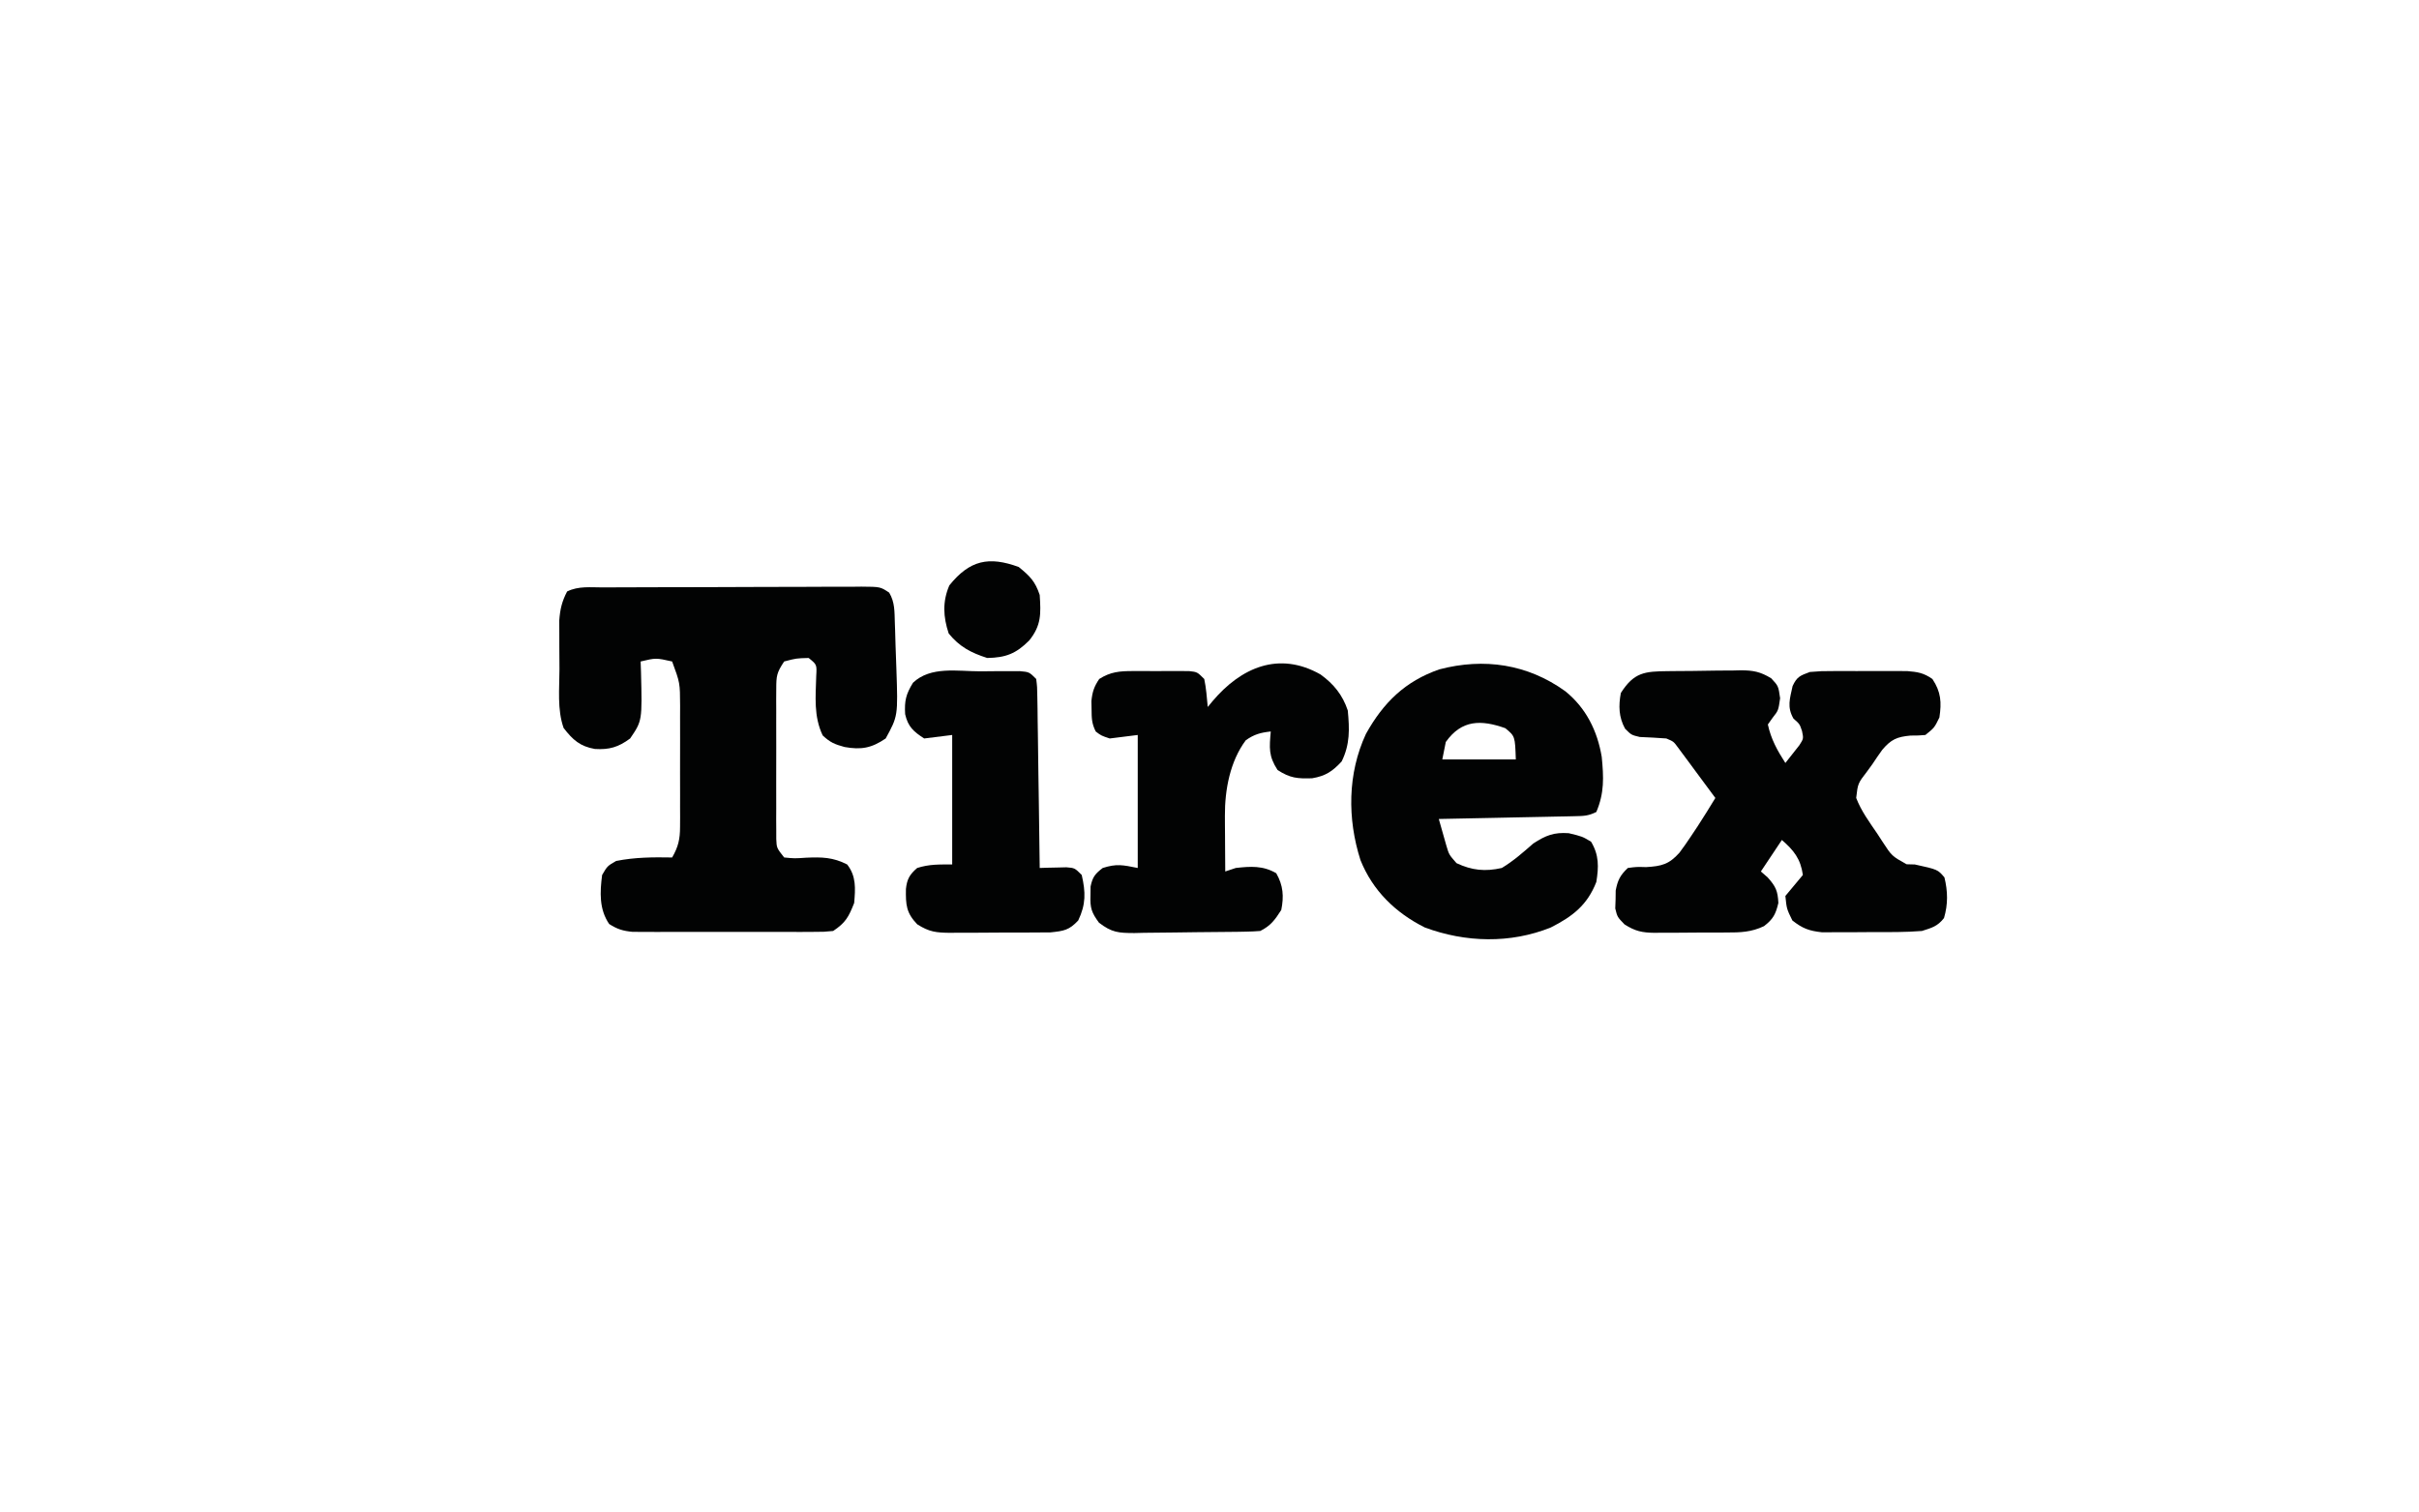 <?xml version="1.0" encoding="UTF-8"?>
<svg version="1.1" xmlns="http://www.w3.org/2000/svg" width="691" height="432">
<path d="M0 0 C0.854 -0.005 1.708 -0.01 2.587 -0.015 C5.419 -0.03 8.251 -0.036 11.082 -0.042 C13.045 -0.048 15.008 -0.053 16.971 -0.059 C21.089 -0.07 25.208 -0.076 29.326 -0.079 C34.61 -0.085 39.894 -0.109 45.178 -0.137 C49.233 -0.156 53.289 -0.161 57.344 -0.162 C59.292 -0.165 61.241 -0.174 63.189 -0.187 C65.911 -0.204 68.633 -0.202 71.355 -0.195 C72.164 -0.205 72.973 -0.214 73.807 -0.223 C79.225 -0.183 79.225 -0.183 81.737 1.486 C83.407 4.268 83.246 6.968 83.36 10.173 C83.385 10.86 83.41 11.547 83.436 12.255 C83.485 13.71 83.526 15.165 83.561 16.62 C83.617 18.824 83.705 21.026 83.797 23.229 C84.257 36.737 84.257 36.737 80.742 43.161 C76.663 45.935 73.74 46.441 68.992 45.599 C66.168 44.816 64.91 44.318 62.742 42.286 C60.133 36.742 60.746 31.299 60.903 25.278 C61.086 22.058 61.086 22.058 58.742 20.161 C55.213 20.249 55.213 20.249 51.742 21.161 C49.58 24.404 49.49 25.3 49.484 29.044 C49.477 30.035 49.471 31.026 49.465 32.047 C49.469 33.116 49.473 34.185 49.477 35.286 C49.475 36.385 49.473 37.483 49.471 38.615 C49.47 40.938 49.473 43.262 49.482 45.585 C49.492 49.147 49.482 52.709 49.469 56.271 C49.47 58.526 49.473 60.781 49.477 63.036 C49.473 64.105 49.469 65.174 49.465 66.275 C49.471 67.266 49.477 68.257 49.484 69.278 C49.485 70.151 49.487 71.023 49.488 71.922 C49.602 74.446 49.602 74.446 51.742 77.161 C54.701 77.451 54.701 77.451 58.055 77.224 C62.529 77.025 65.716 77.097 69.742 79.161 C72.36 82.526 72.097 86.044 71.742 90.161 C70.165 94.142 69.332 95.768 65.742 98.161 C63.131 98.415 63.131 98.415 59.958 98.42 C58.769 98.426 57.581 98.433 56.357 98.439 C55.073 98.435 53.788 98.431 52.465 98.427 C51.147 98.429 49.829 98.431 48.471 98.433 C45.681 98.436 42.891 98.431 40.101 98.422 C36.529 98.41 32.957 98.417 29.385 98.429 C25.974 98.438 22.563 98.432 19.153 98.427 C17.87 98.431 16.588 98.435 15.267 98.439 C14.075 98.433 12.884 98.426 11.657 98.42 C10.609 98.418 9.561 98.417 8.481 98.415 C5.702 98.157 4.075 97.661 1.742 96.161 C-1.135 91.909 -0.898 87.098 -0.258 82.161 C1.242 79.599 1.242 79.599 3.742 78.161 C9.101 77.089 14.291 77.064 19.742 77.161 C21.487 74.134 21.994 71.953 22.001 68.472 C22.008 67.547 22.014 66.623 22.02 65.67 C22.016 64.679 22.012 63.687 22.008 62.665 C22.011 61.126 22.011 61.126 22.014 59.557 C22.015 57.389 22.012 55.221 22.003 53.053 C21.992 49.74 22.003 46.426 22.016 43.112 C22.015 41.005 22.012 38.897 22.008 36.79 C22.012 35.8 22.016 34.811 22.02 33.791 C21.986 27.255 21.986 27.255 19.742 21.161 C15.127 20.119 15.127 20.119 10.742 21.161 C10.795 22.664 10.795 22.664 10.848 24.196 C11.194 38.099 11.194 38.099 7.742 43.161 C4.389 45.656 1.78 46.409 -2.32 46.161 C-6.536 45.426 -8.641 43.57 -11.258 40.161 C-13.135 34.866 -12.444 28.851 -12.443 23.317 C-12.445 21.234 -12.463 19.152 -12.482 17.069 C-12.484 15.75 -12.486 14.431 -12.488 13.071 C-12.492 11.866 -12.496 10.661 -12.5 9.419 C-12.261 6.206 -11.741 4.007 -10.258 1.161 C-7.041 -0.447 -3.534 0.005 0 0 Z " fill="#020303" transform="translate(172.258,167.839)"/>
<path d="M0 0 C0.74 -0.008 1.48 -0.016 2.242 -0.024 C3.81 -0.038 5.378 -0.049 6.946 -0.057 C9.336 -0.074 11.725 -0.118 14.115 -0.162 C15.639 -0.172 17.163 -0.181 18.688 -0.188 C19.755 -0.214 19.755 -0.214 20.844 -0.241 C24.41 -0.225 26.434 0.172 29.503 2.046 C31.543 4.238 31.543 4.238 32.043 7.738 C31.543 11.238 31.543 11.238 29.918 13.301 C29.237 14.26 29.237 14.26 28.543 15.238 C29.427 19.393 31.248 22.692 33.543 26.238 C34.412 25.167 35.263 24.081 36.105 22.988 C36.581 22.385 37.057 21.782 37.547 21.16 C38.748 19.28 38.748 19.28 38.301 17.109 C37.632 15.108 37.632 15.108 35.855 13.551 C33.961 10.213 34.829 7.901 35.609 4.262 C36.853 1.566 37.772 1.274 40.543 0.238 C43.779 -0.021 43.779 -0.021 47.574 -0.027 C48.247 -0.029 48.92 -0.031 49.613 -0.033 C51.032 -0.034 52.451 -0.031 53.87 -0.022 C56.036 -0.012 58.201 -0.022 60.367 -0.035 C61.749 -0.034 63.13 -0.031 64.512 -0.027 C65.764 -0.025 67.016 -0.023 68.307 -0.021 C71.378 0.225 73.041 0.5 75.543 2.238 C78.018 5.951 78.189 8.935 77.543 13.238 C76.105 16.176 76.105 16.176 73.543 18.238 C71.539 18.401 71.539 18.401 69.266 18.41 C65.415 18.764 63.726 19.516 61.223 22.477 C60.259 23.815 59.325 25.174 58.418 26.551 C57.926 27.228 57.433 27.906 56.926 28.604 C54.253 32.079 54.253 32.079 53.773 36.225 C55.206 39.973 57.545 43.124 59.793 46.426 C60.271 47.162 60.749 47.899 61.242 48.658 C63.959 52.829 63.959 52.829 68.172 55.176 C68.954 55.196 69.737 55.217 70.543 55.238 C77.063 56.675 77.063 56.675 78.98 58.926 C79.951 62.915 80.029 66.603 78.855 70.551 C77.017 72.915 75.397 73.332 72.543 74.238 C67.956 74.606 63.368 74.568 58.769 74.554 C56.55 74.551 54.332 74.574 52.113 74.6 C50.694 74.602 49.275 74.603 47.855 74.602 C45.932 74.606 45.932 74.606 43.969 74.611 C40.295 74.211 38.432 73.507 35.543 71.238 C33.918 67.926 33.918 67.926 33.543 64.238 C35.189 62.222 36.856 60.221 38.543 58.238 C37.902 53.659 35.985 51.221 32.543 48.238 C30.563 51.208 28.583 54.178 26.543 57.238 C27.182 57.795 27.822 58.352 28.48 58.926 C30.806 61.533 31.374 62.779 31.543 66.238 C30.779 69.446 30.062 70.838 27.441 72.86 C23.846 74.57 20.693 74.688 16.793 74.672 C16.057 74.677 15.322 74.682 14.563 74.688 C13.014 74.694 11.464 74.693 9.914 74.684 C7.55 74.676 5.188 74.705 2.824 74.736 C1.314 74.738 -0.197 74.737 -1.707 74.734 C-2.409 74.746 -3.111 74.757 -3.835 74.768 C-7.41 74.718 -9.362 74.299 -12.404 72.36 C-14.457 70.238 -14.457 70.238 -15.051 67.801 C-15.02 66.955 -14.989 66.11 -14.957 65.238 C-14.942 63.97 -14.942 63.97 -14.926 62.676 C-14.357 59.718 -13.646 58.313 -11.457 56.238 C-9.004 55.91 -9.004 55.91 -6.207 55.988 C-1.795 55.721 0.327 55.194 3.293 51.863 C4.424 50.357 5.504 48.81 6.543 47.238 C7.197 46.256 7.85 45.274 8.523 44.262 C10.239 41.611 11.909 38.94 13.543 36.238 C11.591 33.588 9.63 30.944 7.668 28.301 C7.112 27.546 6.557 26.791 5.984 26.014 C5.449 25.295 4.914 24.576 4.363 23.836 C3.871 23.171 3.379 22.506 2.872 21.821 C1.611 20.107 1.611 20.107 -0.457 19.238 C-2.986 19.043 -5.513 18.921 -8.047 18.812 C-10.457 18.238 -10.457 18.238 -12.246 16.441 C-14.073 13.118 -14.131 9.89 -13.457 6.238 C-9.669 0.304 -6.638 0.068 0 0 Z " fill="#020303" transform="translate(476.457,191.762)"/>
<path d="M0 0 C5.947 4.775 9.205 11.34 10.445 18.789 C11.008 24.594 11.223 29.062 8.902 34.527 C6.619 35.669 5.268 35.681 2.728 35.733 C1.867 35.753 1.007 35.773 0.12 35.793 C-0.811 35.81 -1.741 35.827 -2.699 35.844 C-4.127 35.875 -4.127 35.875 -5.583 35.907 C-8.629 35.972 -11.676 36.031 -14.723 36.09 C-16.785 36.133 -18.848 36.177 -20.91 36.221 C-25.973 36.328 -31.035 36.429 -36.098 36.527 C-35.648 38.141 -35.189 39.753 -34.727 41.363 C-34.472 42.261 -34.218 43.159 -33.955 44.083 C-33.18 46.713 -33.18 46.713 -31.035 49.152 C-26.621 51.219 -22.869 51.606 -18.098 50.527 C-14.786 48.532 -12.004 46.063 -9.098 43.527 C-5.523 41.193 -3.172 40.288 1.027 40.59 C4.902 41.527 4.902 41.527 7.402 43.027 C9.694 46.847 9.601 50.19 8.902 54.527 C6.336 61.112 2.143 64.364 -4.098 67.527 C-15.648 72.19 -28.487 71.843 -40.098 67.527 C-48.483 63.328 -54.963 57.021 -58.473 48.277 C-62.242 36.482 -62.175 23.561 -56.91 12.215 C-51.927 3.266 -45.714 -2.832 -35.945 -6.219 C-23.137 -9.577 -10.734 -7.716 0 0 Z M-34.098 14.527 C-34.428 16.177 -34.758 17.827 -35.098 19.527 C-28.168 19.527 -21.238 19.527 -14.098 19.527 C-14.317 12.888 -14.317 12.888 -17.098 10.59 C-24.039 8.131 -29.554 8.137 -34.098 14.527 Z " fill="#020303" transform="translate(447.098,197.473)"/>
<path d="M0 0 C3.75 2.725 6.277 5.836 7.758 10.277 C8.27 15.628 8.405 19.959 6.008 24.84 C3.383 27.683 1.398 28.999 -2.426 29.648 C-6.622 29.772 -8.701 29.631 -12.305 27.277 C-14.907 23.249 -14.642 20.997 -14.242 16.277 C-17.142 16.6 -18.968 17.084 -21.367 18.777 C-25.87 24.781 -27.385 32.973 -27.34 40.359 C-27.337 41.291 -27.333 42.222 -27.33 43.182 C-27.322 44.141 -27.313 45.101 -27.305 46.09 C-27.3 47.069 -27.296 48.048 -27.291 49.057 C-27.279 51.464 -27.263 53.87 -27.242 56.277 C-26.252 55.947 -25.262 55.617 -24.242 55.277 C-19.973 54.798 -16.448 54.571 -12.68 56.777 C-10.677 60.261 -10.459 63.41 -11.242 67.277 C-13.036 70.087 -14.261 71.787 -17.242 73.277 C-18.604 73.391 -19.971 73.447 -21.337 73.47 C-22.182 73.486 -23.026 73.502 -23.897 73.519 C-27.761 73.563 -31.625 73.604 -35.49 73.627 C-37.528 73.644 -39.566 73.671 -41.603 73.709 C-44.542 73.764 -47.479 73.786 -50.418 73.801 C-51.326 73.823 -52.235 73.846 -53.171 73.869 C-57.705 73.854 -59.622 73.755 -63.319 70.905 C-65.443 68.002 -65.872 66.7 -65.742 63.152 C-65.727 61.88 -65.727 61.88 -65.711 60.582 C-65.157 57.859 -64.422 56.952 -62.242 55.277 C-58.257 54.019 -56.577 54.41 -52.242 55.277 C-52.242 42.737 -52.242 30.197 -52.242 17.277 C-56.202 17.772 -56.202 17.772 -60.242 18.277 C-62.68 17.465 -62.68 17.465 -64.242 16.277 C-65.405 13.951 -65.408 12.49 -65.43 9.902 C-65.444 9.131 -65.458 8.361 -65.473 7.566 C-65.21 4.96 -64.707 3.449 -63.242 1.277 C-60.024 -0.766 -57.443 -0.98 -53.672 -0.988 C-52.081 -0.992 -52.081 -0.992 -50.457 -0.996 C-49.355 -0.988 -48.253 -0.981 -47.117 -0.973 C-46.007 -0.98 -44.897 -0.988 -43.754 -0.996 C-42.696 -0.994 -41.637 -0.991 -40.547 -0.988 C-39.577 -0.986 -38.608 -0.984 -37.609 -0.981 C-35.242 -0.723 -35.242 -0.723 -33.242 1.277 C-32.677 3.933 -32.504 6.569 -32.242 9.277 C-31.795 8.735 -31.348 8.192 -30.887 7.633 C-22.749 -1.997 -11.928 -6.785 0 0 Z " fill="#020303" transform="translate(377.242,192.723)"/>
<path d="M0 0 C1.305 -0.012 2.61 -0.024 3.955 -0.037 C5.198 -0.039 6.442 -0.041 7.723 -0.043 C9.438 -0.049 9.438 -0.049 11.188 -0.055 C13.938 0.188 13.938 0.188 15.938 2.188 C16.216 4.478 16.216 4.478 16.256 7.372 C16.276 8.453 16.296 9.534 16.317 10.647 C16.328 11.818 16.34 12.989 16.352 14.195 C16.371 15.391 16.39 16.587 16.41 17.819 C16.47 21.65 16.516 25.481 16.562 29.312 C16.601 31.905 16.64 34.497 16.68 37.09 C16.776 43.456 16.861 49.821 16.938 56.188 C17.636 56.164 18.335 56.141 19.055 56.117 C19.965 56.099 20.875 56.081 21.812 56.062 C23.17 56.028 23.17 56.028 24.555 55.992 C26.938 56.188 26.938 56.188 28.938 58.188 C30.081 63.143 30.144 66.564 27.938 71.188 C25.341 73.969 23.837 74.198 19.983 74.592 C18.386 74.618 16.789 74.627 15.191 74.621 C13.919 74.629 13.919 74.629 12.621 74.637 C10.83 74.643 9.039 74.642 7.248 74.634 C4.513 74.625 1.78 74.654 -0.955 74.686 C-2.698 74.687 -4.441 74.687 -6.184 74.684 C-6.998 74.695 -7.813 74.706 -8.652 74.718 C-12.647 74.669 -14.602 74.481 -18.055 72.281 C-21.203 68.998 -21.352 66.701 -21.277 62.16 C-20.971 59.35 -20.197 58.028 -18.062 56.188 C-14.566 55.083 -11.812 55.188 -8.062 55.188 C-8.062 42.977 -8.062 30.767 -8.062 18.188 C-12.023 18.683 -12.023 18.683 -16.062 19.188 C-19.092 17.231 -20.686 15.842 -21.504 12.246 C-21.727 8.448 -21.281 6.541 -19.25 3.25 C-14.18 -1.53 -6.538 0.003 0 0 Z " fill="#020303" transform="translate(280.062,191.812)"/>
<path d="M0 0 C3.2 2.6 4.699 4.096 6 8 C6.345 13.352 6.488 16.67 3 21 C-0.759 24.759 -3.678 25.908 -9 26 C-13.638 24.506 -16.911 22.801 -20 19 C-21.591 14.226 -21.799 9.85 -19.812 5.25 C-13.975 -1.996 -8.51 -3.11 0 0 Z " fill="#020303" transform="translate(291,162)"/>
</svg>
